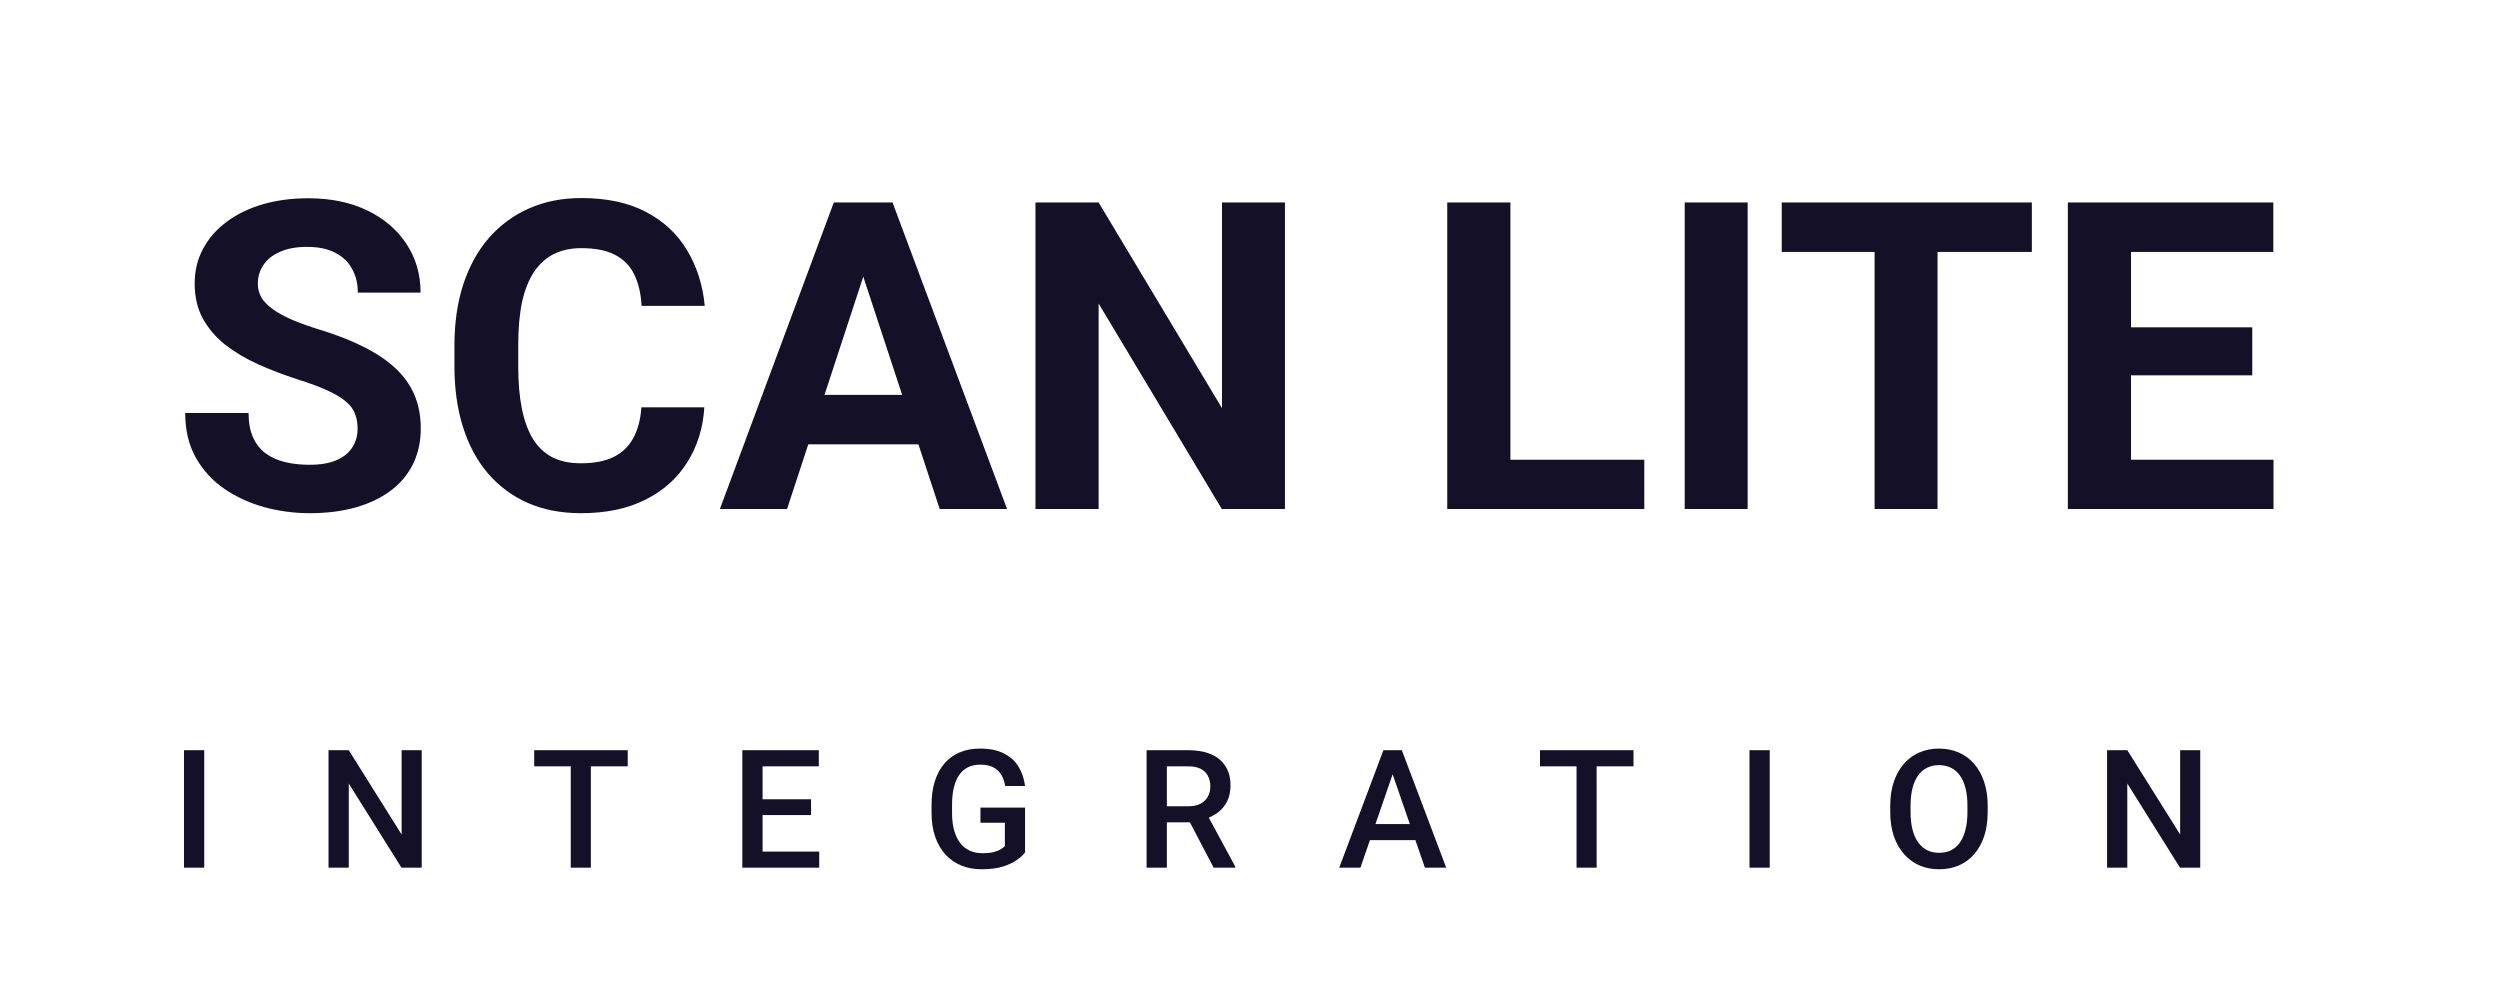 <svg width="167" height="67" viewBox="0 0 167 67" fill="none" xmlns="http://www.w3.org/2000/svg">
<path d="M23.888 28.642C23.888 28.276 23.832 27.948 23.719 27.658C23.616 27.358 23.419 27.086 23.129 26.842C22.838 26.589 22.43 26.341 21.905 26.097C21.38 25.853 20.7 25.6 19.866 25.337C18.938 25.038 18.057 24.7 17.222 24.325C16.397 23.95 15.666 23.514 15.028 23.017C14.4 22.511 13.903 21.925 13.538 21.259C13.182 20.594 13.004 19.82 13.004 18.939C13.004 18.086 13.191 17.312 13.566 16.619C13.941 15.915 14.466 15.316 15.141 14.819C15.816 14.312 16.613 13.923 17.532 13.652C18.46 13.38 19.477 13.244 20.583 13.244C22.093 13.244 23.41 13.515 24.535 14.059C25.66 14.603 26.532 15.348 27.151 16.295C27.779 17.242 28.093 18.325 28.093 19.544H23.902C23.902 18.944 23.775 18.419 23.522 17.969C23.279 17.509 22.904 17.148 22.397 16.886C21.9 16.623 21.272 16.492 20.513 16.492C19.782 16.492 19.172 16.605 18.685 16.83C18.197 17.045 17.832 17.341 17.588 17.716C17.344 18.081 17.222 18.494 17.222 18.953C17.222 19.3 17.307 19.614 17.475 19.895C17.654 20.177 17.916 20.439 18.263 20.683C18.61 20.927 19.036 21.156 19.543 21.372C20.049 21.587 20.635 21.798 21.3 22.005C22.416 22.342 23.396 22.722 24.239 23.144C25.093 23.566 25.805 24.039 26.377 24.564C26.949 25.089 27.38 25.684 27.671 26.35C27.961 27.016 28.107 27.77 28.107 28.614C28.107 29.505 27.933 30.302 27.586 31.005C27.239 31.708 26.738 32.303 26.082 32.791C25.425 33.278 24.643 33.648 23.733 33.902C22.824 34.155 21.807 34.281 20.682 34.281C19.669 34.281 18.671 34.15 17.686 33.888C16.702 33.616 15.807 33.208 15 32.664C14.204 32.12 13.566 31.427 13.088 30.583C12.61 29.739 12.371 28.741 12.371 27.587H16.604C16.604 28.225 16.702 28.764 16.899 29.205C17.096 29.645 17.372 30.002 17.729 30.273C18.094 30.545 18.525 30.742 19.022 30.864C19.529 30.986 20.082 31.047 20.682 31.047C21.413 31.047 22.013 30.944 22.482 30.738C22.96 30.531 23.311 30.245 23.536 29.88C23.771 29.514 23.888 29.102 23.888 28.642ZM42.844 27.208H47.049C46.965 28.586 46.585 29.809 45.91 30.878C45.244 31.947 44.312 32.781 43.111 33.381C41.921 33.981 40.486 34.281 38.808 34.281C37.496 34.281 36.319 34.056 35.279 33.606C34.238 33.147 33.347 32.491 32.607 31.637C31.875 30.784 31.318 29.753 30.933 28.544C30.549 27.334 30.357 25.98 30.357 24.48V23.059C30.357 21.559 30.554 20.205 30.947 18.995C31.351 17.776 31.922 16.741 32.663 15.887C33.413 15.034 34.308 14.378 35.349 13.919C36.39 13.459 37.552 13.23 38.836 13.23C40.543 13.23 41.982 13.539 43.154 14.158C44.335 14.777 45.249 15.63 45.896 16.717C46.552 17.805 46.946 19.042 47.077 20.43H42.858C42.812 19.605 42.647 18.906 42.366 18.334C42.085 17.753 41.658 17.317 41.087 17.026C40.524 16.727 39.774 16.576 38.836 16.576C38.133 16.576 37.519 16.708 36.994 16.97C36.469 17.233 36.029 17.631 35.672 18.166C35.316 18.7 35.049 19.375 34.871 20.191C34.702 20.997 34.618 21.944 34.618 23.031V24.48C34.618 25.539 34.697 26.472 34.857 27.278C35.016 28.075 35.26 28.75 35.588 29.303C35.925 29.847 36.357 30.259 36.882 30.541C37.416 30.812 38.058 30.948 38.808 30.948C39.69 30.948 40.416 30.808 40.988 30.526C41.56 30.245 41.996 29.828 42.296 29.275C42.605 28.722 42.788 28.033 42.844 27.208ZM58.144 17.026L52.576 34H48.09L55.697 13.525H58.552L58.144 17.026ZM62.771 34L57.188 17.026L56.738 13.525H59.621L67.271 34H62.771ZM62.518 26.378V29.683H51.704V26.378H62.518ZM85.834 13.525V34H81.615L73.388 20.275V34H69.169V13.525H73.388L81.629 27.264V13.525H85.834ZM109.838 30.709V34H99.531V30.709H109.838ZM100.895 13.525V34H96.676V13.525H100.895ZM116.743 13.525V34H112.538V13.525H116.743ZM129.427 13.525V34H125.223V13.525H129.427ZM135.727 13.525V16.83H119.021V13.525H135.727ZM151.871 30.709V34H140.973V30.709H151.871ZM142.351 13.525V34H138.132V13.525H142.351ZM150.451 21.864V25.07H140.973V21.864H150.451ZM151.857 13.525V16.83H140.973V13.525H151.857Z" fill="#131027"/>
<path d="M13.642 50.113V57.959H12.29V50.113H13.642ZM28.169 50.113V57.959H26.817L23.298 52.339V57.959H21.945V50.113H23.298L26.827 55.744V50.113H28.169ZM39.468 50.113V57.959H38.126V50.113H39.468ZM41.931 50.113V51.191H35.685V50.113H41.931ZM54.723 56.887V57.959H50.557V56.887H54.723ZM50.94 50.113V57.959H49.587V50.113H50.94ZM54.178 53.389V54.446H50.557V53.389H54.178ZM54.696 50.113V51.191H50.557V50.113H54.696ZM68.474 53.95V56.946C68.362 57.093 68.188 57.255 67.951 57.431C67.717 57.603 67.407 57.752 67.019 57.878C66.631 58.004 66.147 58.067 65.569 58.067C65.077 58.067 64.626 57.984 64.216 57.819C63.807 57.65 63.453 57.404 63.155 57.081C62.86 56.757 62.632 56.364 62.471 55.901C62.309 55.434 62.228 54.902 62.228 54.305V53.761C62.228 53.168 62.302 52.64 62.449 52.177C62.6 51.71 62.815 51.315 63.096 50.991C63.376 50.668 63.714 50.424 64.109 50.258C64.507 50.09 64.958 50.005 65.461 50.005C66.104 50.005 66.636 50.113 67.056 50.328C67.48 50.541 67.807 50.835 68.037 51.212C68.267 51.59 68.412 52.021 68.474 52.506H67.148C67.105 52.233 67.02 51.988 66.895 51.773C66.772 51.557 66.597 51.388 66.367 51.266C66.14 51.14 65.846 51.078 65.483 51.078C65.17 51.078 64.895 51.137 64.658 51.255C64.421 51.374 64.224 51.548 64.066 51.778C63.911 52.008 63.794 52.288 63.715 52.619C63.636 52.949 63.597 53.327 63.597 53.75V54.305C63.597 54.736 63.642 55.119 63.731 55.453C63.825 55.787 63.958 56.069 64.13 56.299C64.306 56.529 64.52 56.703 64.772 56.822C65.023 56.937 65.307 56.994 65.623 56.994C65.932 56.994 66.185 56.969 66.383 56.919C66.58 56.865 66.737 56.802 66.852 56.73C66.97 56.655 67.062 56.583 67.126 56.515V54.958H65.494V53.95H68.474ZM76.593 50.113H79.368C79.965 50.113 80.473 50.203 80.894 50.382C81.314 50.562 81.635 50.828 81.858 51.18C82.085 51.528 82.198 51.959 82.198 52.473C82.198 52.865 82.126 53.21 81.982 53.508C81.838 53.806 81.635 54.057 81.373 54.262C81.111 54.464 80.798 54.62 80.436 54.731L80.026 54.931H77.531L77.52 53.858H79.39C79.713 53.858 79.983 53.801 80.198 53.686C80.414 53.571 80.576 53.414 80.683 53.217C80.795 53.016 80.85 52.789 80.85 52.538C80.85 52.265 80.796 52.028 80.689 51.827C80.585 51.622 80.423 51.466 80.204 51.358C79.985 51.246 79.706 51.191 79.368 51.191H77.946V57.959H76.593V50.113ZM81.071 57.959L79.228 54.435L80.646 54.429L82.516 57.889V57.959H81.071ZM93.222 51.158L90.878 57.959H89.461L92.414 50.113H93.319L93.222 51.158ZM95.183 57.959L92.834 51.158L92.731 50.113H93.642L96.606 57.959H95.183ZM95.07 55.049V56.121H90.802V55.049H95.07ZM106.655 50.113V57.959H105.313V50.113H106.655ZM109.118 50.113V51.191H102.872V50.113H109.118ZM118.218 50.113V57.959H116.866V50.113H118.218ZM132.777 53.82V54.252C132.777 54.844 132.7 55.376 132.546 55.847C132.391 56.317 132.17 56.718 131.883 57.048C131.599 57.379 131.258 57.632 130.859 57.808C130.46 57.98 130.018 58.067 129.533 58.067C129.052 58.067 128.612 57.98 128.213 57.808C127.818 57.632 127.475 57.379 127.184 57.048C126.893 56.718 126.667 56.317 126.505 55.847C126.347 55.376 126.268 54.844 126.268 54.252V53.82C126.268 53.228 126.347 52.698 126.505 52.231C126.663 51.76 126.886 51.36 127.173 51.029C127.464 50.695 127.807 50.442 128.202 50.269C128.601 50.093 129.041 50.005 129.523 50.005C130.008 50.005 130.449 50.093 130.848 50.269C131.247 50.442 131.59 50.695 131.877 51.029C132.165 51.36 132.386 51.76 132.54 52.231C132.698 52.698 132.777 53.228 132.777 53.82ZM131.425 54.252V53.81C131.425 53.371 131.382 52.985 131.295 52.651C131.213 52.313 131.089 52.031 130.924 51.805C130.762 51.575 130.563 51.403 130.326 51.288C130.088 51.169 129.821 51.11 129.523 51.11C129.224 51.11 128.959 51.169 128.725 51.288C128.492 51.403 128.292 51.575 128.127 51.805C127.965 52.031 127.841 52.313 127.755 52.651C127.669 52.985 127.626 53.371 127.626 53.81V54.252C127.626 54.69 127.669 55.078 127.755 55.416C127.841 55.753 127.967 56.039 128.132 56.272C128.301 56.502 128.502 56.676 128.736 56.795C128.969 56.91 129.235 56.968 129.533 56.968C129.835 56.968 130.103 56.91 130.336 56.795C130.57 56.676 130.767 56.502 130.929 56.272C131.091 56.039 131.213 55.753 131.295 55.416C131.382 55.078 131.425 54.69 131.425 54.252ZM146.976 50.113V57.959H145.623L142.104 52.339V57.959H140.752V50.113H142.104L145.634 55.744V50.113H146.976Z" fill="#131027"/>
</svg>
